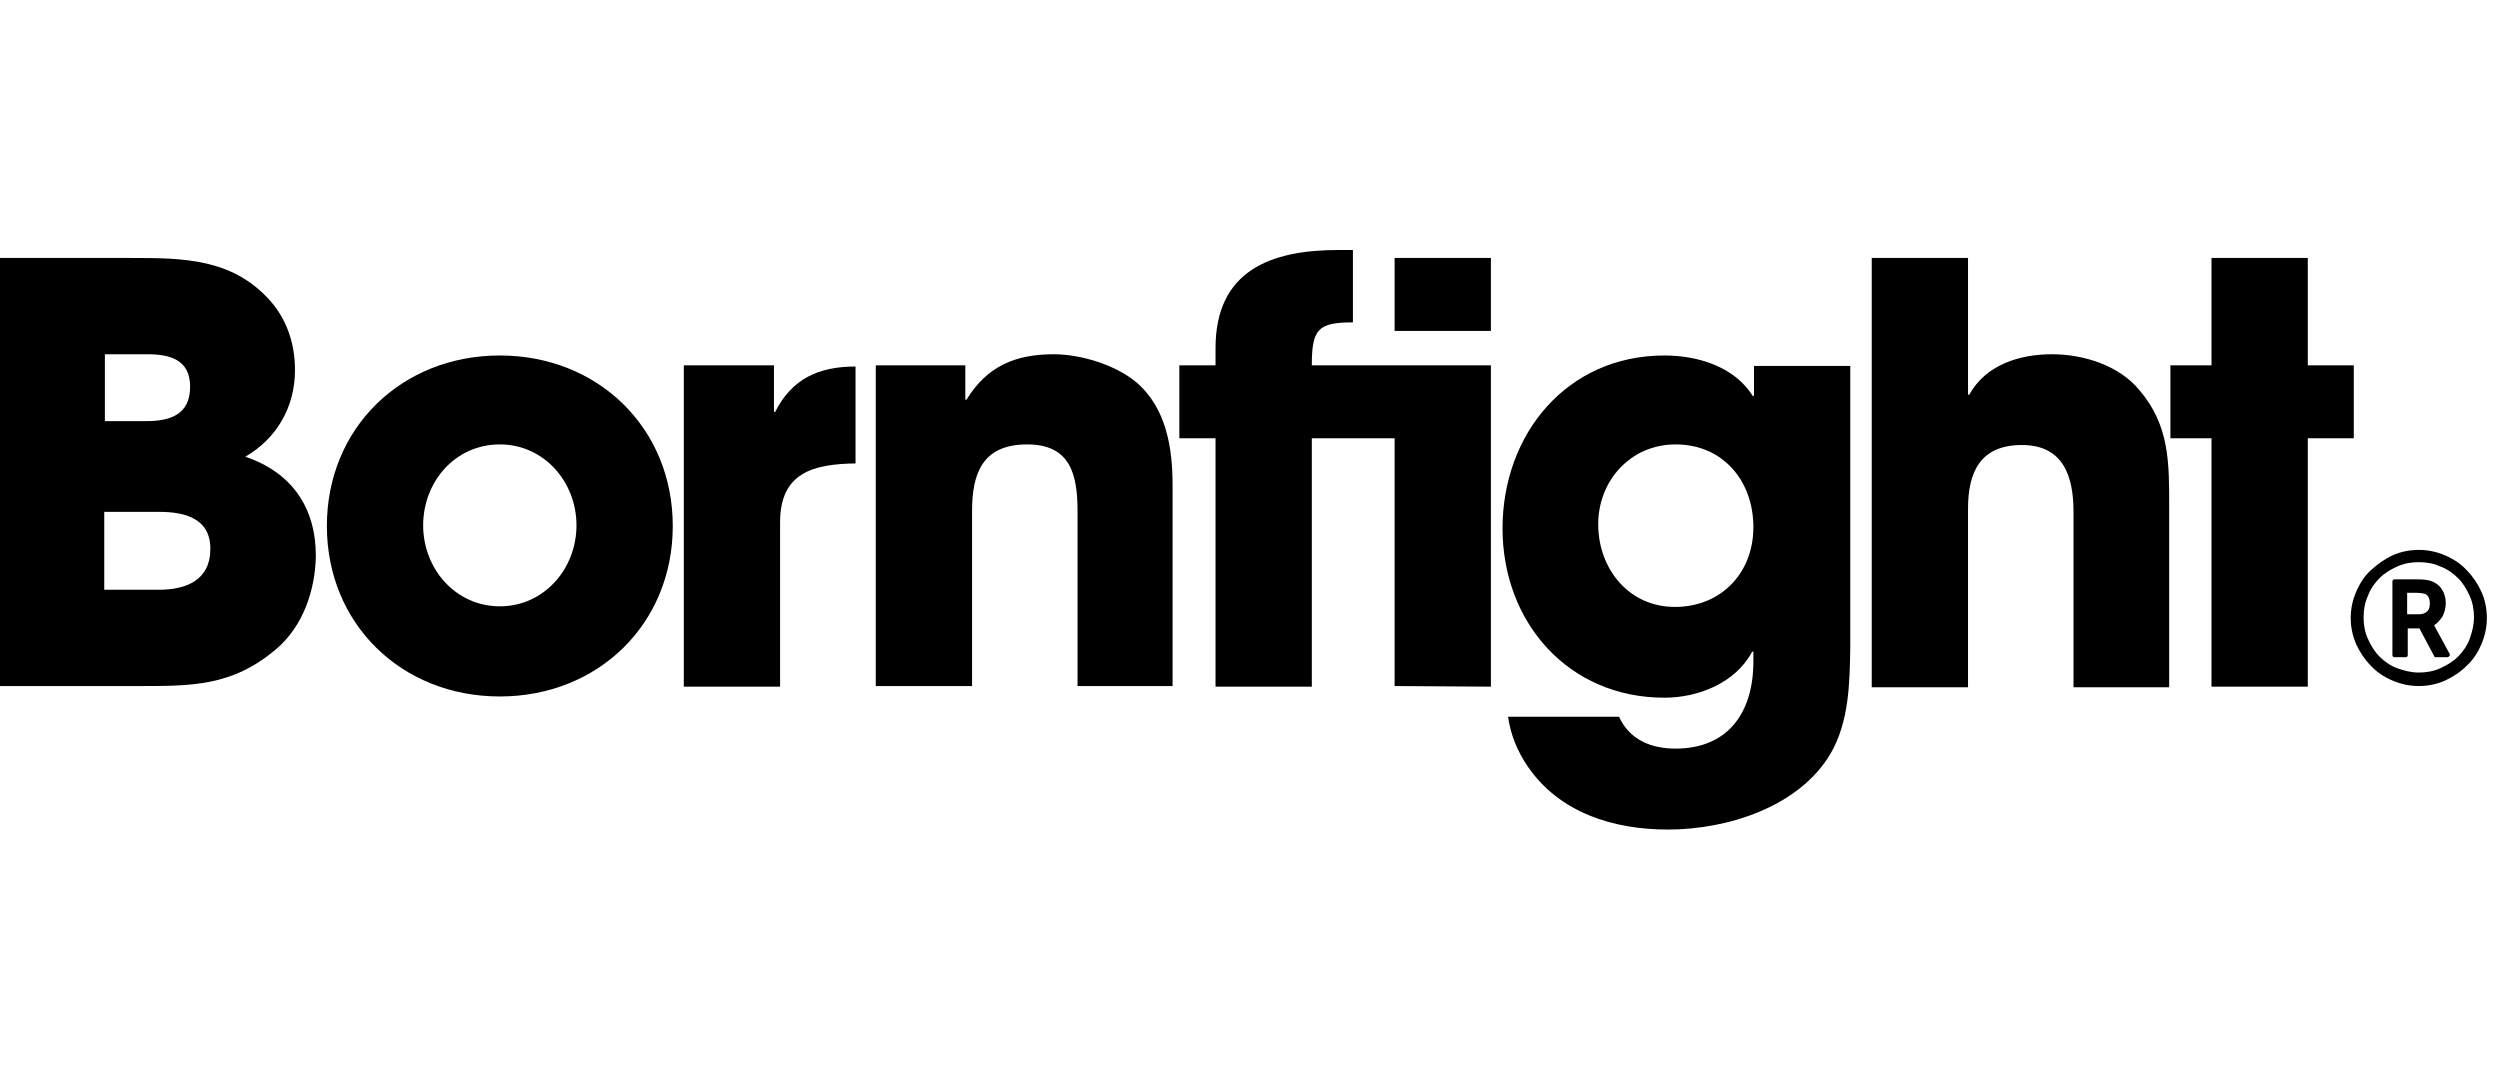 <?xml version="1.0" encoding="UTF-8"?>
<svg width="140px" height="60px" viewBox="0 0 140 60" version="1.1" xmlns="http://www.w3.org/2000/svg" xmlns:xlink="http://www.w3.org/1999/xlink">
    <!-- Generator: sketchtool 60.1 (101010) - https://sketch.com -->
    <title>9085D190-5F2E-4BE3-92BD-D16B9141A5F9</title>
    <desc>Created with sketchtool.</desc>
    <g id="Dizajn" stroke="none" stroke-width="1" fill="none" fill-rule="evenodd">
        <g id="About-Us" transform="translate(-900, -6812)" fill="#000000" fill-rule="nonzero">
            <g id="logo-bornfight" transform="translate(900, 6812)">
                <path d="M15.455,36.358 C12.982,38.453 10.715,38.419 7.624,38.419 L0,38.419 L0,14.446 L7.384,14.446 C10.269,14.446 12.982,14.481 15.077,16.782 C16.073,17.881 16.519,19.255 16.519,20.731 C16.519,22.758 15.523,24.544 13.738,25.574 C16.348,26.467 17.687,28.424 17.687,31.138 C17.653,33.061 16.966,35.087 15.455,36.358 Z M8.243,19.838 L5.873,19.838 L5.873,23.582 L8.208,23.582 C9.548,23.582 10.647,23.204 10.647,21.659 C10.647,20.113 9.479,19.838 8.243,19.838 Z M8.929,28.665 L5.838,28.665 L5.838,33.026 L8.895,33.026 C10.406,33.026 11.78,32.511 11.78,30.725 C11.78,29.043 10.372,28.665 8.929,28.665 Z" id="Shape"></path>
                <path d="M27.99,39.002 C22.495,39.002 18.305,34.95 18.305,29.455 C18.305,23.96 22.495,19.907 27.99,19.907 C33.485,19.907 37.675,23.96 37.675,29.455 C37.675,34.95 33.485,39.002 27.99,39.002 Z M27.99,24.887 C25.483,24.887 23.697,26.982 23.697,29.42 C23.697,31.859 25.517,33.954 27.99,33.954 C30.463,33.954 32.283,31.859 32.283,29.42 C32.283,26.982 30.463,24.887 27.99,24.887 Z" id="Shape"></path>
                <path d="M43.685,29.249 L43.685,38.453 L38.293,38.453 L38.293,20.457 L43.342,20.457 L43.342,23.067 L43.411,23.067 C44.338,21.212 45.849,20.525 47.91,20.525 L47.91,25.952 C45.54,25.986 43.685,26.467 43.685,29.249 Z" id="Path"></path>
                <path d="M60.342,38.418 L60.342,28.63 C60.342,26.604 59.964,24.887 57.526,24.887 C55.019,24.887 54.435,26.501 54.435,28.63 L54.435,38.418 L49.043,38.418 L49.043,20.457 L54.057,20.457 L54.057,22.38 L54.126,22.38 C55.259,20.525 56.839,19.838 59.003,19.838 C60.514,19.838 62.437,20.422 63.605,21.384 C65.322,22.826 65.665,25.093 65.665,27.188 L65.665,38.418 C65.665,38.418 60.342,38.418 60.342,38.418 Z" id="Path"></path>
                <path d="M78.098,38.418 L78.098,24.544 L73.462,24.544 L73.462,38.453 L68.07,38.453 L68.07,24.544 L66.043,24.544 L66.043,20.457 L68.07,20.457 L68.07,19.495 C68.07,15.133 71.195,14 74.938,14 L75.763,14 L75.763,18.053 C73.805,18.053 73.462,18.43 73.462,20.457 L83.49,20.457 L83.49,38.453 L78.098,38.418 L78.098,38.418 Z M78.098,18.533 L78.098,14.446 L83.49,14.446 L83.49,18.533 L78.098,18.533 Z" id="Shape"></path>
                <path d="M102.516,42.196 C100.731,45.219 96.678,46.455 93.415,46.455 C90.359,46.455 87.336,45.528 85.551,42.918 C84.967,42.059 84.589,41.132 84.452,40.136 L90.668,40.136 C91.252,41.441 92.488,41.922 93.827,41.922 C96.781,41.922 98.189,39.895 98.189,37.045 L98.189,36.495 L98.12,36.495 C97.193,38.247 95.098,39.071 93.209,39.071 C87.817,39.071 84.142,34.847 84.142,29.592 C84.142,24.303 87.749,19.907 93.209,19.907 C95.064,19.907 97.124,20.525 98.155,22.174 L98.223,22.174 L98.223,20.491 L103.615,20.491 L103.615,36.289 C103.581,38.281 103.547,40.41 102.516,42.196 Z M93.827,24.887 C91.32,24.887 89.5,26.913 89.5,29.352 C89.5,31.859 91.217,33.988 93.793,33.988 C96.369,33.988 98.189,32.099 98.189,29.523 C98.189,26.948 96.506,24.887 93.827,24.887 Z" id="Shape"></path>
                <path d="M116.117,38.418 L116.117,28.665 C116.117,26.707 115.567,24.921 113.232,24.921 C110.896,24.921 110.209,26.432 110.209,28.493 L110.209,38.487 L104.817,38.487 L104.817,14.446 L110.209,14.446 L110.209,22.105 L110.278,22.105 C111.205,20.422 113.094,19.838 114.915,19.838 C116.666,19.838 118.658,20.457 119.791,21.83 C121.509,23.822 121.474,25.952 121.474,28.424 L121.474,38.487 L116.117,38.487 L116.117,38.418 L116.117,38.418 Z" id="Path"></path>
                <path d="M129.236,24.544 L129.236,38.453 L123.844,38.453 L123.844,24.544 L121.543,24.544 L121.543,20.457 L123.844,20.457 L123.844,14.446 L129.236,14.446 L129.236,20.457 L131.812,20.457 L131.812,24.544 C131.812,24.544 129.236,24.544 129.236,24.544 Z" id="Path"></path>
                <path d="M139.264,34.606 C139.264,35.121 139.161,35.602 138.955,36.083 C138.749,36.564 138.474,36.976 138.131,37.285 C137.788,37.629 137.375,37.903 136.929,38.109 C136.482,38.315 135.967,38.418 135.452,38.418 C134.937,38.418 134.456,38.315 133.975,38.109 C133.495,37.903 133.082,37.629 132.773,37.285 C132.43,36.942 132.155,36.53 131.949,36.083 C131.743,35.602 131.64,35.121 131.64,34.606 C131.64,34.091 131.743,33.61 131.949,33.13 C132.155,32.649 132.43,32.237 132.773,31.927 C133.117,31.618 133.529,31.309 133.975,31.103 C134.422,30.897 134.937,30.794 135.452,30.794 C135.967,30.794 136.448,30.897 136.929,31.103 C137.41,31.309 137.822,31.584 138.131,31.927 C138.474,32.271 138.749,32.683 138.955,33.13 C139.161,33.576 139.264,34.091 139.264,34.606 Z M135.452,31.481 C135.04,31.481 134.628,31.55 134.25,31.721 C133.872,31.893 133.529,32.099 133.254,32.374 C132.979,32.649 132.739,32.992 132.602,33.37 C132.43,33.748 132.361,34.16 132.361,34.572 C132.361,34.984 132.43,35.396 132.602,35.774 C132.773,36.152 132.979,36.495 133.254,36.77 C133.529,37.045 133.872,37.285 134.25,37.423 C134.628,37.56 135.04,37.663 135.452,37.663 C135.864,37.663 136.276,37.594 136.654,37.423 C137.032,37.251 137.375,37.045 137.65,36.77 C137.925,36.495 138.165,36.152 138.303,35.774 C138.44,35.396 138.543,34.984 138.543,34.572 C138.543,34.16 138.474,33.748 138.303,33.37 C138.131,32.992 137.925,32.649 137.65,32.374 C137.375,32.099 137.032,31.859 136.654,31.721 C136.276,31.55 135.899,31.481 135.452,31.481 Z M136.311,35.018 L137.169,36.598 C137.204,36.633 137.204,36.701 137.169,36.736 C137.135,36.77 137.101,36.804 137.066,36.804 L136.414,36.804 C136.345,36.804 136.311,36.77 136.311,36.736 L135.487,35.19 L134.834,35.19 L134.834,36.667 C134.834,36.701 134.834,36.736 134.8,36.77 C134.765,36.804 134.731,36.804 134.697,36.804 L134.113,36.804 C134.078,36.804 134.044,36.804 134.01,36.77 C133.975,36.736 133.975,36.701 133.975,36.667 L133.975,32.58 C133.975,32.546 133.975,32.511 134.01,32.477 C134.044,32.443 134.078,32.443 134.113,32.443 L135.349,32.443 C135.727,32.443 135.967,32.477 136.173,32.546 C136.414,32.649 136.62,32.786 136.757,33.026 C136.895,33.233 136.963,33.507 136.963,33.782 C136.963,34.057 136.895,34.263 136.792,34.503 C136.654,34.709 136.517,34.881 136.311,35.018 C136.276,34.95 136.276,34.984 136.311,35.018 Z M136.07,33.782 C136.07,33.542 136.002,33.37 135.83,33.267 C135.727,33.233 135.555,33.198 135.315,33.198 L134.8,33.198 L134.8,34.4 L135.487,34.4 C135.658,34.4 135.83,34.332 135.933,34.229 C136.036,34.126 136.07,33.988 136.07,33.782 Z" id="Shape"></path>
            </g>
        </g>
    </g>
</svg>